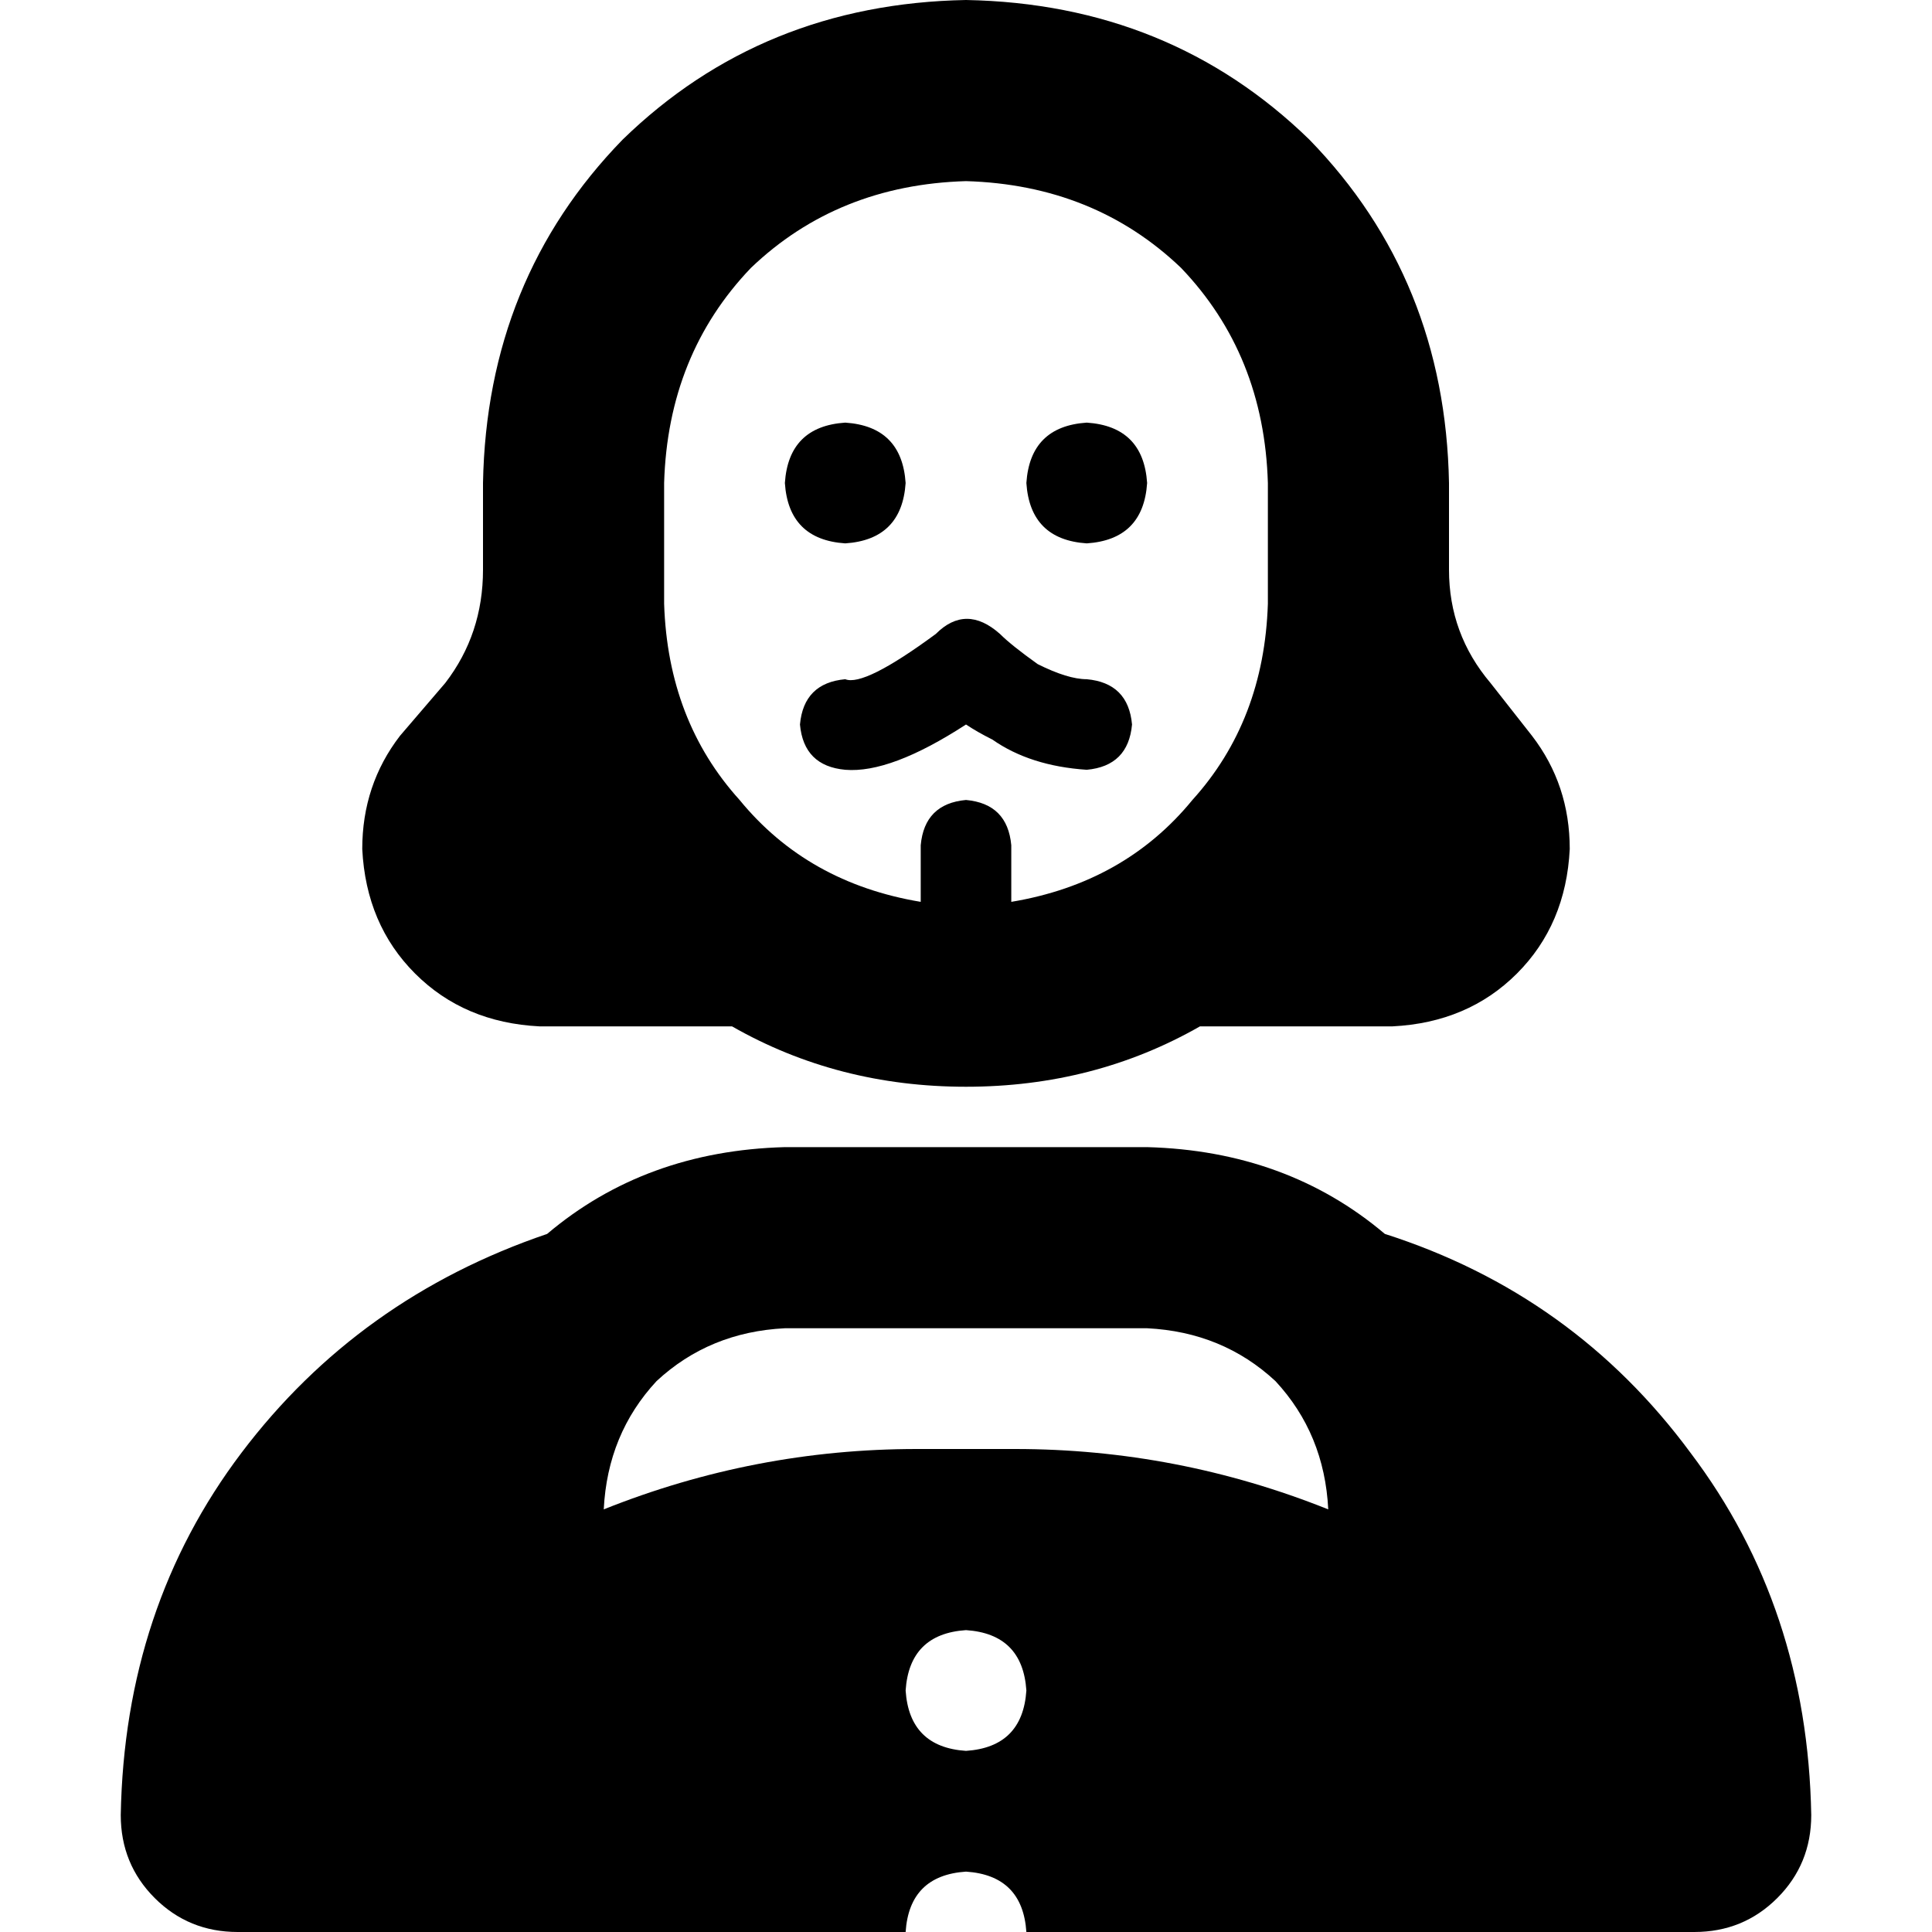 <svg xmlns="http://www.w3.org/2000/svg" viewBox="0 0 512 512">
  <path d="M 256 48 Q 222 49 199 71 L 199 71 Q 177 94 176 128 L 176 160 Q 177 191 196 212 Q 214 234 244 239 L 244 224 Q 245 213 256 212 Q 267 213 268 224 L 268 239 Q 298 234 316 212 Q 335 191 336 160 L 336 128 Q 335 94 313 71 Q 290 49 256 48 L 256 48 Z M 128 128 Q 129 74 165 37 L 165 37 Q 202 1 256 0 Q 310 1 347 37 Q 383 74 384 128 L 384 151 Q 384 168 395 181 L 406 195 Q 416 208 416 225 Q 415 245 402 258 Q 389 271 369 272 L 318 272 Q 290 288 256 288 Q 222 288 194 272 L 143 272 Q 123 271 110 258 Q 97 245 96 225 Q 96 208 106 195 L 118 181 Q 128 168 128 151 L 128 128 L 128 128 Z M 224 112 Q 239 113 240 128 Q 239 143 224 144 Q 209 143 208 128 Q 209 113 224 112 L 224 112 Z M 272 128 Q 273 113 288 112 Q 303 113 304 128 Q 303 143 288 144 Q 273 143 272 128 L 272 128 Z M 265 168 Q 268 171 275 176 Q 283 180 288 180 Q 299 181 300 192 Q 299 203 288 204 Q 273 203 263 196 Q 259 194 256 192 Q 236 205 224 204 Q 213 203 212 192 Q 213 181 224 180 Q 229 182 248 168 Q 256 160 265 168 L 265 168 Z M 304 304 Q 341 305 367 327 Q 417 343 448 385 Q 479 426 480 481 Q 480 494 471 503 Q 462 512 449 512 L 272 512 Q 271 497 256 496 Q 241 497 240 512 L 63 512 Q 50 512 41 503 Q 32 494 32 481 Q 33 426 64 385 Q 95 344 145 327 Q 171 305 208 304 L 304 304 L 304 304 Z M 240 448 Q 241 463 256 464 Q 271 463 272 448 Q 271 433 256 432 Q 241 433 240 448 L 240 448 Z M 160 400 Q 200 384 243 384 L 269 384 Q 312 384 352 400 Q 351 380 338 366 Q 324 353 304 352 L 208 352 Q 188 353 174 366 Q 161 380 160 400 L 160 400 Z" />
</svg>